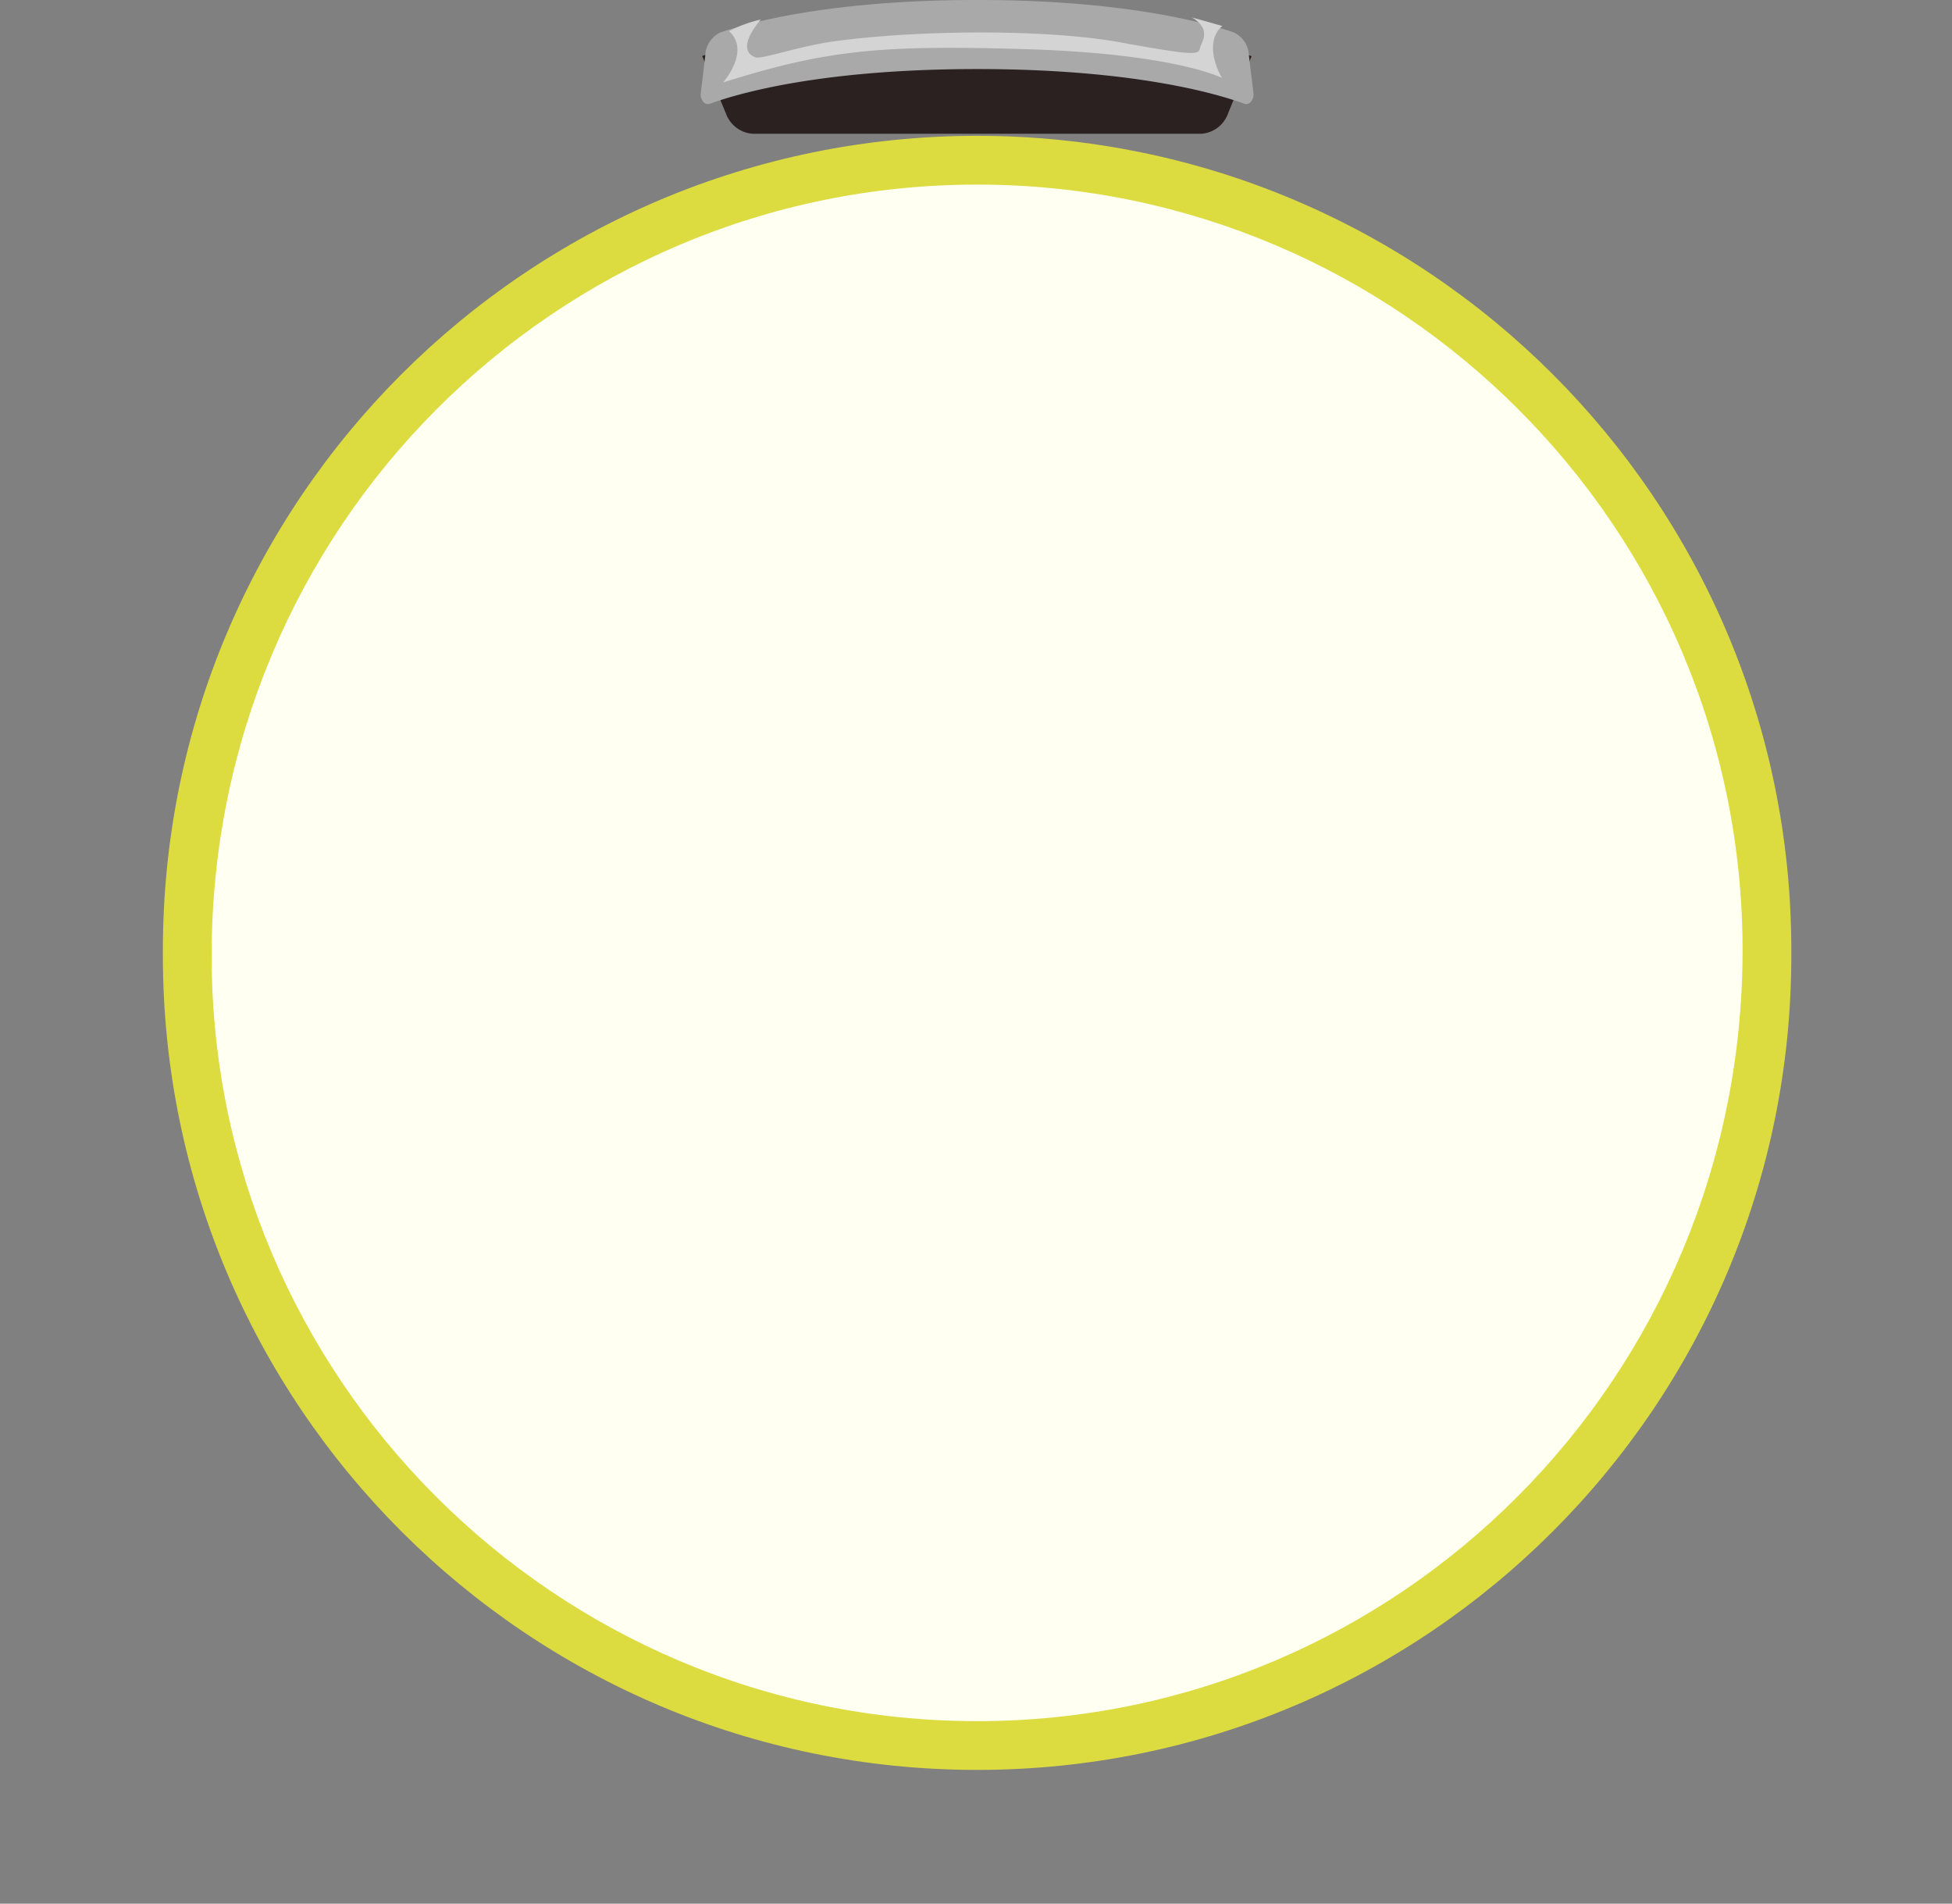 <svg xmlns="http://www.w3.org/2000/svg" width="280.308" height="273.311" viewBox="0 0 280.308 273.311">
  <rect x="0" y="0" width="280.308" height="273.311" fill="#808080" stroke="none"/>
  <g id="C1y" transform="translate(-16257.358 11651.943)">
    <g id="C6_y" data-name="C6 y" transform="translate(16247.169 -11658.141)">
      <g id="Rectangle_4839" data-name="Rectangle 4839" transform="translate(33.577 25.699)" fill="#fffff2">
        <path d="M 116.924 231.104 C 109.226 231.104 101.534 230.329 94.062 228.8 C 86.781 227.31 79.619 225.087 72.775 222.192 C 66.055 219.35 59.574 215.832 53.51 211.735 C 47.503 207.677 41.855 203.017 36.721 197.883 C 31.588 192.749 26.927 187.101 22.869 181.094 C 18.773 175.031 15.254 168.549 12.412 161.829 C 9.517 154.985 7.294 147.823 5.804 140.543 C 4.275 133.07 3.5 125.378 3.5 117.68 L 3.5 116.924 C 3.5 109.226 4.275 101.534 5.804 94.062 C 7.294 86.781 9.517 79.619 12.412 72.775 C 15.254 66.055 18.773 59.574 22.869 53.51 C 26.927 47.503 31.588 41.855 36.721 36.721 C 41.855 31.588 47.503 26.927 53.51 22.869 C 59.574 18.773 66.055 15.254 72.775 12.412 C 79.619 9.517 86.781 7.294 94.062 5.804 C 101.534 4.275 109.226 3.5 116.924 3.5 C 124.622 3.5 132.314 4.275 139.787 5.804 C 147.068 7.294 154.229 9.517 161.073 12.412 C 167.793 15.254 174.275 18.773 180.338 22.869 C 186.345 26.927 191.994 31.588 197.127 36.721 C 202.261 41.855 206.921 47.503 210.979 53.51 C 215.076 59.574 218.594 66.055 221.436 72.775 C 224.331 79.619 226.554 86.781 228.044 94.062 C 229.573 101.534 230.348 109.226 230.348 116.924 L 230.348 117.68 C 230.348 125.378 229.573 133.07 228.044 140.543 C 226.554 147.823 224.331 154.985 221.436 161.829 C 218.594 168.549 215.076 175.031 210.979 181.094 C 206.921 187.101 202.261 192.749 197.127 197.883 C 191.994 203.017 186.345 207.677 180.338 211.735 C 174.275 215.832 167.793 219.35 161.073 222.192 C 154.229 225.087 147.068 227.31 139.787 228.8 C 132.314 230.329 124.622 231.104 116.924 231.104 Z" stroke="none"/>
        <path d="M 116.924 7 C 56.312 7 7 56.312 7 117.68 C 7 178.292 56.312 227.604 116.924 227.604 C 177.537 227.604 226.848 178.292 226.848 116.924 C 226.848 56.312 177.537 7 116.924 7 M 116.924 -1.52587890625e-05 C 181.5 -1.52587890625e-05 233.848 52.349 233.848 116.924 L 233.848 117.68 C 233.848 182.255 181.5 234.604 116.924 234.604 C 52.349 234.604 -1.52587890625e-05 182.255 -1.52587890625e-05 117.68 L -1.52587890625e-05 116.924 C -1.52587890625e-05 52.349 52.349 -1.52587890625e-05 116.924 -1.52587890625e-05 Z" stroke="none" fill="#dcdb3f"/>
      </g>
      <g id="Chair_S" data-name="Chair S" transform="translate(110.802 6.197)">
        <path id="Path_7104" data-name="Path 7104" d="M34.156,15.99,30.81,7.864s11.454-4.4,39.466-4.4S109.7,7.892,109.7,7.892l-3.325,8.069a4.415,4.415,0,0,1-3.9,3.069H38.06a4.415,4.415,0,0,1-3.9-3.069Z" transform="translate(-30.583 0.176)" fill="#2b2120"/>
        <path id="Path_7105" data-name="Path 7105" d="M70.43,0C49.592,0,37.905,3.182,33.566,4.66a3.8,3.8,0,0,0-2.17,3.3l-.666,5.569c0,.938.666,1.619,1.353,1.364C35.864,13.5,47.83,9.916,70.43,9.916s34.544,3.58,38.347,4.972c.687.256,1.353-.426,1.353-1.364l-.666-5.569a3.8,3.8,0,0,0-2.17-3.3C102.955,3.182,91.268,0,70.43,0Z" transform="translate(-30.73)" fill="#a9a9a9"/>
        <path id="Path_7106" data-name="Path 7106" d="M103.6,2.623c-2.178,1.818-1.424,5.171-.1,7.5,0,0-6.679-3.466-27.911-4.12-21.211-.653-28.9.114-43.72,4.773,0,0,4-4.518.858-7.359a18.159,18.159,0,0,1,4.565-1.676s-3.895,4.29-.754,5.427c.879.313,6.365-1.648,11.5-2.33,12.4-1.648,30.571-1.733,41.145.227,10.553,1.932,10.972,1.7,11.16.8s1.8-2.642-1.152-4.432l4.439,1.25Z" transform="translate(-28.649 1.065)" fill="#d4d4d4"/>
      </g>
      <g id="Chair_S-2" data-name="Chair S" transform="translate(110.803 260.302)">
        <path id="Path_7104-2" data-name="Path 7104" d="M34.156,6.5,30.81,14.626s11.454,4.4,39.466,4.4S109.7,14.6,109.7,14.6l-3.325-8.069a4.415,4.415,0,0,0-3.9-3.069H38.06a4.415,4.415,0,0,0-3.9,3.069Z" transform="translate(-30.583 -3.46)" fill="none"/>
        <path id="Path_7105-2" data-name="Path 7105" d="M70.43,14.942c-20.838,0-32.525-3.182-36.864-4.66a3.8,3.8,0,0,1-2.17-3.3L30.73,1.418C30.73.48,31.4-.2,32.083.054,35.864,1.446,47.83,5.026,70.43,5.026s34.544-3.58,38.347-4.972c.687-.256,1.353.426,1.353,1.364l-.666,5.569a3.8,3.8,0,0,1-2.17,3.3c-4.34,1.477-16.026,4.66-36.864,4.66Z" transform="translate(-30.731 4.263)" fill="none"/>
        <path id="Path_7106-2" data-name="Path 7106" d="M103.6,9.584c-2.178-1.818-1.424-5.171-.1-7.5,0,0-6.679,3.466-27.911,4.12-21.211.653-28.9-.114-43.72-4.773,0,0,4,4.518.858,7.359a18.159,18.159,0,0,0,4.565,1.676s-3.895-4.29-.754-5.427c.879-.313,6.365,1.648,11.5,2.33C60.421,9.016,78.6,9.1,89.17,7.141c10.553-1.932,10.972-1.7,11.16-.8s1.8,2.642-1.152,4.432l4.439-1.25Z" transform="translate(-28.65 5.933)" fill="none"/>
      </g>
      <g id="Chair_S-3" data-name="Chair S" transform="translate(65.481 55.805) rotate(119)">
        <path id="Path_7104-3" data-name="Path 7104" d="M3.346,3.04,0,11.166s11.454,4.4,39.466,4.4,39.423-4.432,39.423-4.432L75.564,3.069A4.415,4.415,0,0,0,71.66,0H7.25a4.415,4.415,0,0,0-3.9,3.069Z" transform="translate(0.227 0)" fill="none"/>
        <path id="Path_7105-3" data-name="Path 7105" d="M39.7,14.942c-20.838,0-32.525-3.182-36.864-4.66a3.8,3.8,0,0,1-2.17-3.3L0,1.418C0,.48.666-.2,1.353.054,5.134,1.446,17.1,5.026,39.7,5.026S74.244,1.446,78.047.054C78.734-.2,79.4.48,79.4,1.418l-.666,5.569a3.8,3.8,0,0,1-2.17,3.3c-4.339,1.477-16.026,4.66-36.864,4.66Z" transform="translate(0 4.264)" fill="none"/>
        <path id="Path_7106-3" data-name="Path 7106" d="M71.736,8.154c-2.178-1.818-1.424-5.171-.1-7.5,0,0-6.679,3.466-27.911,4.12C22.509,5.427,14.825,4.66,0,0,0,0,4,4.518.858,7.359A18.159,18.159,0,0,0,5.423,9.035s-3.895-4.29-.754-5.427c.879-.313,6.365,1.648,11.5,2.33,12.4,1.648,30.571,1.733,41.145-.227,10.553-1.932,10.972-1.7,11.16-.8s1.8,2.642-1.152,4.432L71.757,8.1Z" transform="translate(3.211 7.363)" fill="none"/>
      </g>
      <g id="Chair_S-4" data-name="Chair S" transform="matrix(-0.485, -0.875, 0.875, -0.485, 48.683, 241.249)">
        <path id="Path_7104-4" data-name="Path 7104" d="M3.346,12.53,0,4.4S11.454,0,39.465,0,78.888,4.432,78.888,4.432L75.563,12.5a4.415,4.415,0,0,1-3.9,3.069H7.25a4.415,4.415,0,0,1-3.9-3.069Z" transform="translate(0.227 3.636)" fill="none"/>
        <path id="Path_7105-4" data-name="Path 7105" d="M39.7,0C18.862,0,7.175,3.182,2.836,4.66a3.8,3.8,0,0,0-2.17,3.3L0,13.524c0,.938.666,1.62,1.353,1.364C5.134,13.5,17.1,9.916,39.7,9.916s34.544,3.58,38.346,4.972c.687.256,1.353-.426,1.353-1.364l-.666-5.569a3.8,3.8,0,0,0-2.17-3.3C72.224,3.182,60.538,0,39.7,0Z" transform="translate(0 0)" fill="none"/>
        <path id="Path_7106-4" data-name="Path 7106" d="M71.736,1.193c-2.178,1.818-1.424,5.171-.1,7.5,0,0-6.679-3.466-27.911-4.12C22.509,3.921,14.825,4.688,0,9.348c0,0,4-4.518.858-7.359A18.158,18.158,0,0,1,5.423.313S1.529,4.6,4.669,5.739c.879.313,6.365-1.648,11.5-2.33,12.4-1.648,30.57-1.733,41.144.227,10.553,1.932,10.972,1.7,11.16.8S70.27,1.79,67.318,0l4.439,1.25Z" transform="translate(3.211 2.495)" fill="none"/>
      </g>
      <g id="Chair_S-5" data-name="Chair S" transform="matrix(0.485, 0.875, -0.875, 0.485, 252.004, 46.494)">
        <path id="Path_7104-5" data-name="Path 7104" d="M3.346,12.53,0,4.4S11.454,0,39.465,0,78.888,4.433,78.888,4.433L75.564,12.5a4.415,4.415,0,0,1-3.9,3.069H7.25a4.416,4.416,0,0,1-3.9-3.069Z" transform="translate(0.227 3.636)" fill="none"/>
        <path id="Path_7105-5" data-name="Path 7105" d="M39.7,0C18.862,0,7.175,3.183,2.836,4.66a3.8,3.8,0,0,0-2.17,3.3L0,13.525c0,.938.666,1.62,1.353,1.364C5.134,13.5,17.1,9.916,39.7,9.916s34.544,3.58,38.346,4.972c.687.256,1.353-.426,1.353-1.364l-.666-5.569a3.8,3.8,0,0,0-2.17-3.3C72.224,3.183,60.538,0,39.7,0Z" transform="translate(0 0)" fill="none"/>
        <path id="Path_7106-5" data-name="Path 7106" d="M71.736,1.194c-2.178,1.818-1.424,5.171-.1,7.5,0,0-6.679-3.466-27.911-4.12C22.509,3.921,14.825,4.688,0,9.348c0,0,4-4.518.858-7.359A18.158,18.158,0,0,1,5.423.313S1.529,4.6,4.669,5.74c.879.313,6.365-1.648,11.5-2.33,12.4-1.648,30.57-1.733,41.144.228,10.553,1.932,10.972,1.7,11.16.8S70.27,1.791,67.318,0l4.439,1.25Z" transform="translate(3.21 2.495)" fill="none"/>
      </g>
      <g id="Chair_S-6" data-name="Chair S" transform="matrix(0.485, -0.875, 0.875, 0.485, 235.204, 231.937)">
        <path id="Path_7104-6" data-name="Path 7104" d="M3.346,3.041,0,11.166s11.453,4.4,39.465,4.4,39.422-4.432,39.422-4.432L75.563,3.069A4.415,4.415,0,0,0,71.659,0H7.25a4.415,4.415,0,0,0-3.9,3.069Z" transform="translate(0.227 0)" fill="none"/>
        <path id="Path_7105-6" data-name="Path 7105" d="M39.7,14.942c-20.838,0-32.524-3.182-36.864-4.659a3.8,3.8,0,0,1-2.17-3.3L0,1.418C0,.481.666-.2,1.353.055,5.134,1.447,17.1,5.027,39.7,5.027S74.243,1.447,78.045.054C78.733-.2,79.4.481,79.4,1.418l-.666,5.569a3.8,3.8,0,0,1-2.17,3.3c-4.339,1.477-16.026,4.66-36.864,4.66Z" transform="translate(0 4.263)" fill="none"/>
        <path id="Path_7106-6" data-name="Path 7106" d="M71.735,8.154c-2.178-1.818-1.424-5.171-.1-7.5,0,0-6.679,3.466-27.911,4.12C22.509,5.427,14.824,4.66,0,0,0,0,4,4.518.858,7.359A18.158,18.158,0,0,0,5.423,9.035s-3.895-4.29-.754-5.427c.879-.313,6.365,1.648,11.5,2.33,12.4,1.648,30.57,1.733,41.144-.227,10.553-1.932,10.972-1.7,11.16-.8s1.8,2.642-1.152,4.432L71.756,8.1Z" transform="translate(3.21 7.363)" fill="none"/>
      </g>
    </g>
  </g>
</svg>
